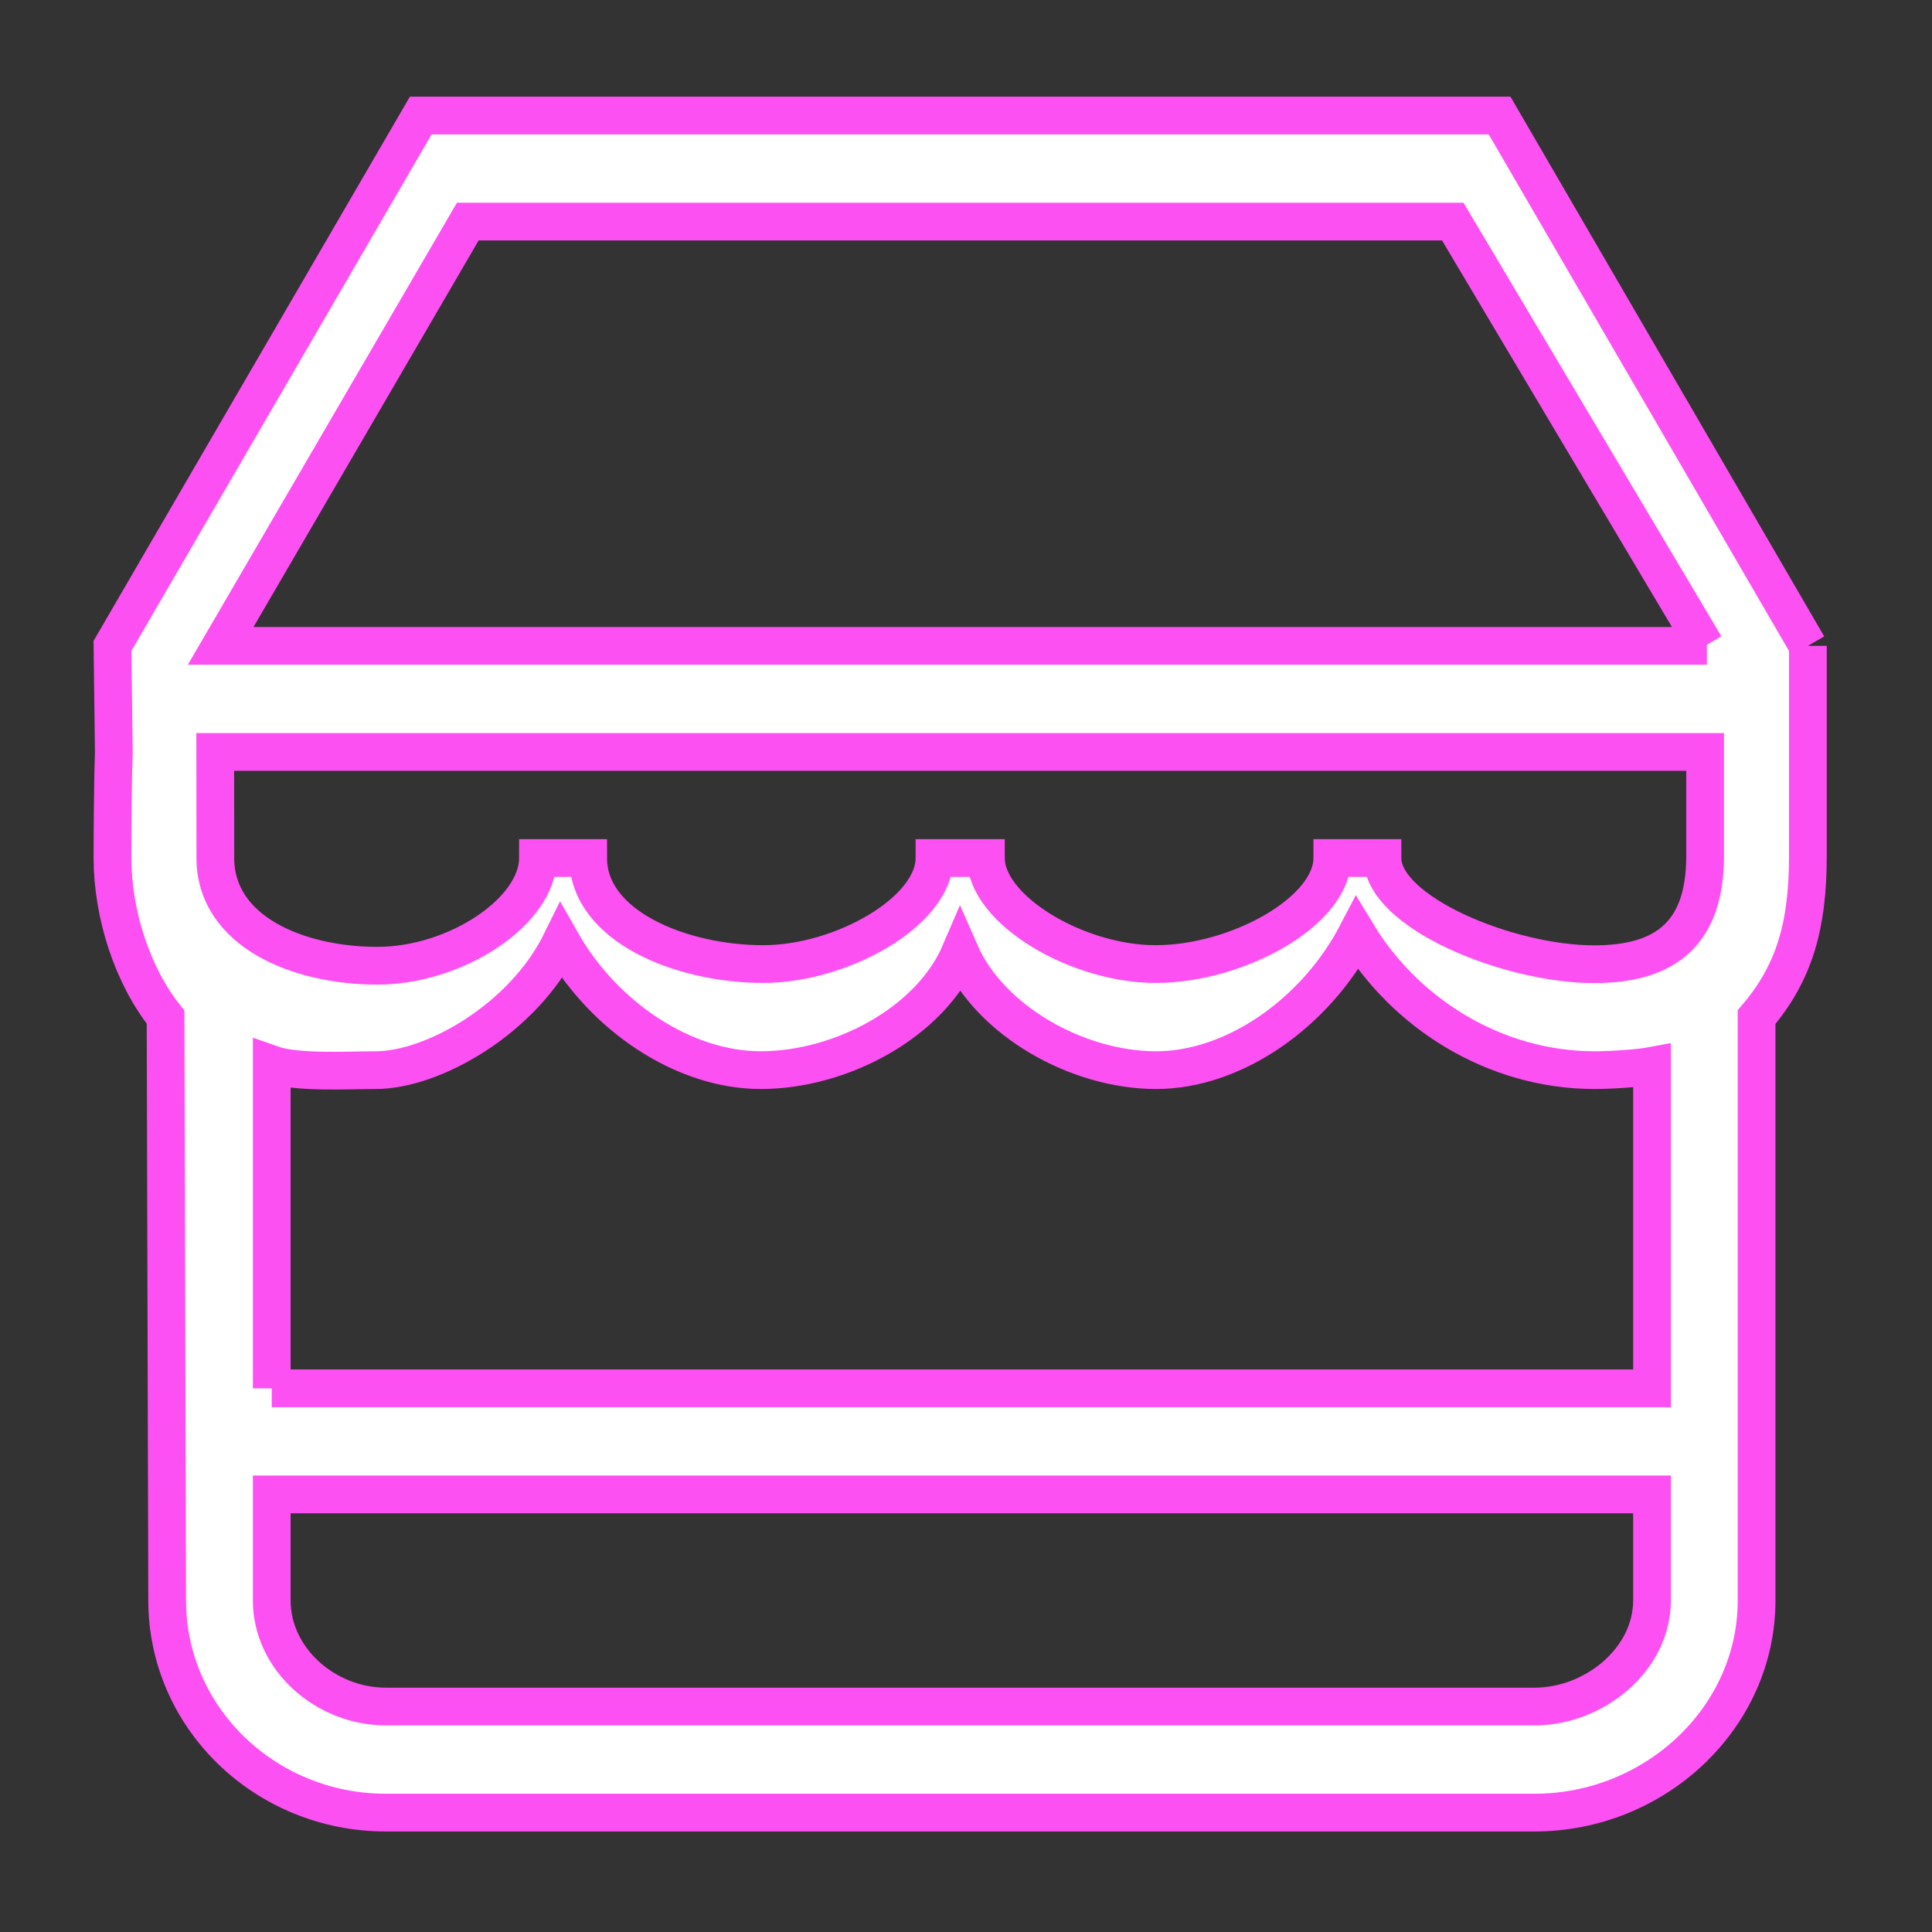<?xml version="1.0" standalone="no"?><!DOCTYPE svg PUBLIC "-//W3C//DTD SVG 1.1//EN" "http://www.w3.org/Graphics/SVG/1.1/DTD/svg11.dtd"><svg class="icon" style="" viewBox="0 0 1024 1024" version="1.1" xmlns="http://www.w3.org/2000/svg" p-id="1788" xmlns:xlink="http://www.w3.org/1999/xlink" width="80" height="80"><rect x="0" y="0" width="1024" height="1024" fill="#333333" stroke="none"/><defs><style type="text/css"><![CDATA[

]]></style></defs><path d="M958.209 342.323c0 0 0 80.786 0 111.558 0 37.386-7.495 62.065-27.178 85.206l0 309.198c0 62.092-53.722 112.436-117.765 112.436L204.561 960.72c-64.044 0-115.955-50.344-115.955-112.436l-0.851-309.198c-17.376-21.658-28.138-54.378-28.138-84.327 0-16.003 0.22-44.002 0.713-56.218l-0.713-56.218L223.008 61.234l571.81 0L958.209 342.323M144.031 848.284c0 31.046 28.494 56.218 60.53 56.218l608.705 0c32.035 0 62.341-25.172 62.341-56.218l0-56.218L144.031 792.066 144.031 848.284zM144.031 735.848 875.607 735.848 875.607 564.916c-7.192 1.345-22.126 2.279-30.362 2.279-53.228 0-100.471-30.196-125.973-72.358-21.797 41.78-64.896 72.358-106.511 72.358-41.945 0-88.092-26.352-103.848-62.285-15.755 36.811-62.891 62.285-105.714 62.285-40.518 0-82.985-28.082-105.715-68.131-20.259 41.202-68.135 68.131-98.33 68.131-14.769 0-41.945 1.62-55.122-3.047L144.032 735.848zM114.136 454.758c0 38.815 43.62 57.096 85.896 57.096 41.672 0 85.099-28.822 85.099-57.096l26.601 0c0 36.262 49.467 56.218 92.813 56.218 41.561 0 90.755-27.862 90.755-56.218l27.231 0c0 27.478 48.37 56.218 89.931 56.218 43.345 0 93.691-27.862 93.691-56.218l26.573 0c0 28.85 66.954 56.273 112.166 56.3 39.145 0.028 58.471-17.485 58.856-56.3l0 0 0-56.218L114.082 398.54 114.136 454.758zM904.678 342.323l-0.932 0-133.742-224.872L247.934 117.451l-130.969 224.872L904.678 342.323 904.678 342.323z" p-id="1789" style="fill:white;stroke:#fd50f3;stroke-width:20"></path></svg>